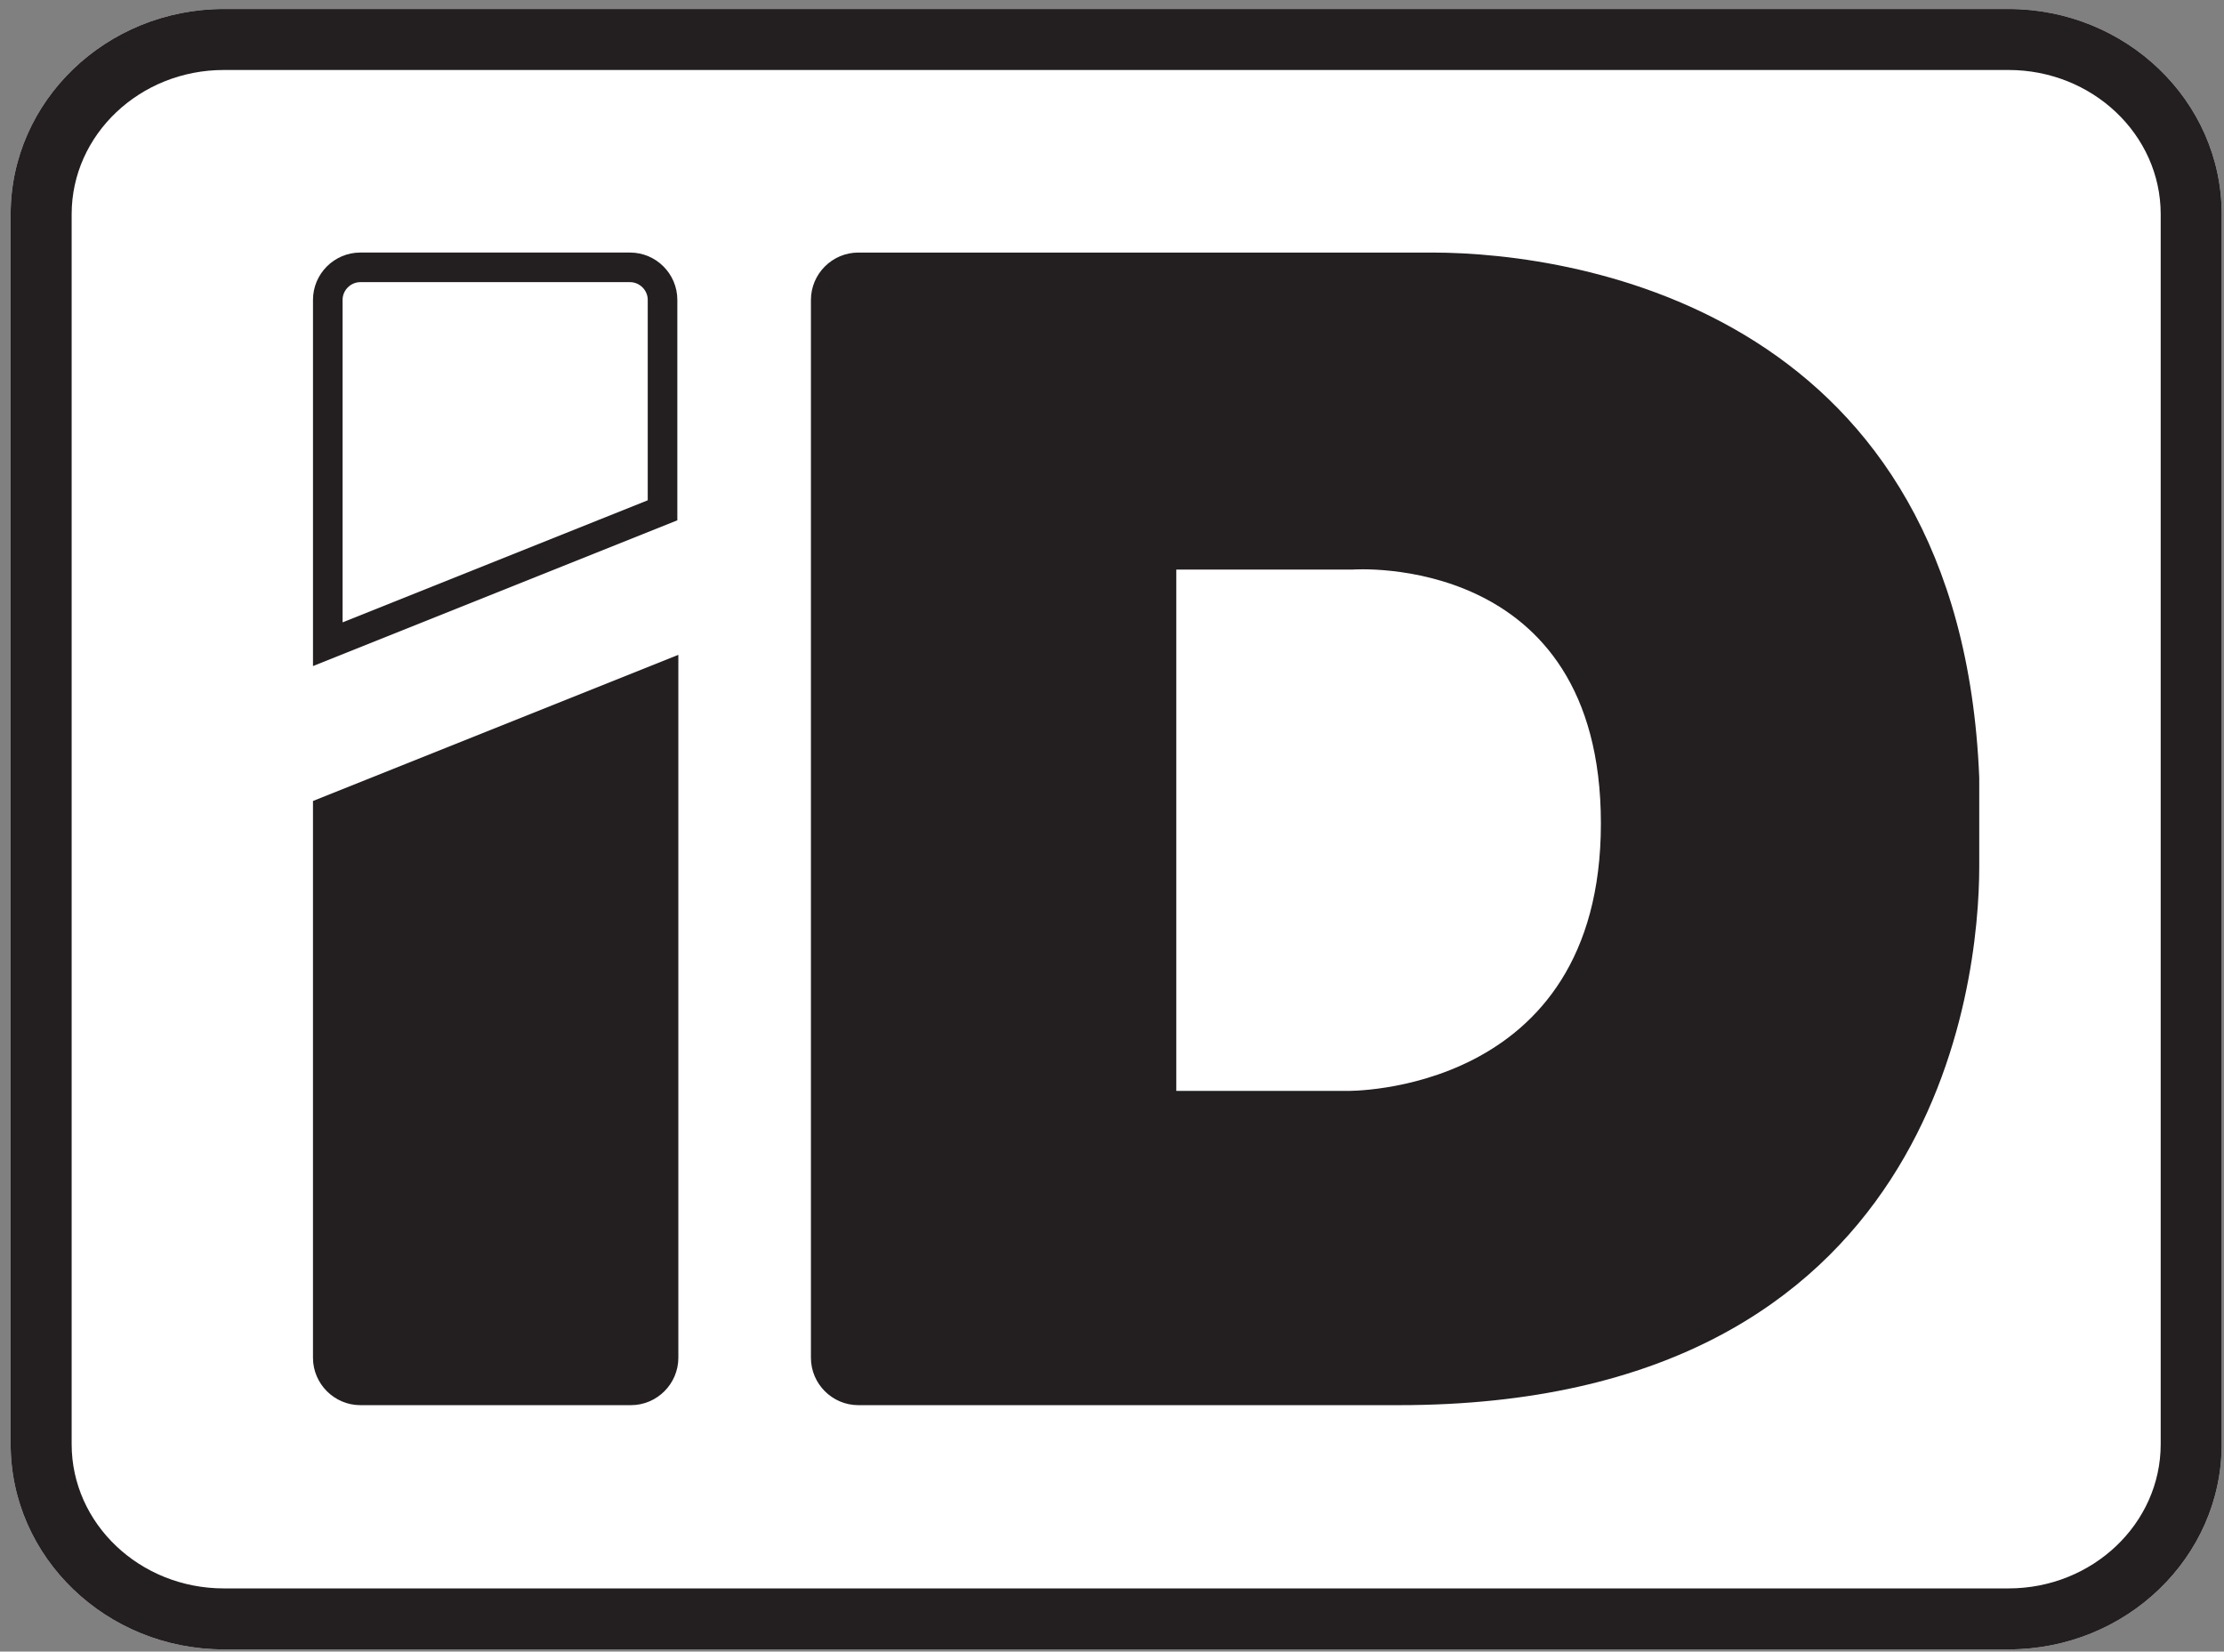 <?xml version="1.0" encoding="UTF-8" standalone="no"?>
<!DOCTYPE svg PUBLIC "-//W3C//DTD SVG 1.1//EN" "http://www.w3.org/Graphics/SVG/1.1/DTD/svg11.dtd">
<svg xmlns="http://www.w3.org/2000/svg" xmlns:xlink="http://www.w3.org/1999/xlink" version="1.1" width="237pt" height="176pt" viewBox="0 0 237 176">
<rect x="0" y="0" width="237" height="176" fill="#808080" stroke="none"/>
<g enable-background="new">
<g id="Layer-1" data-name="Layer">
<clipPath id="cp0">
<path transform="matrix(1,0,0,-1,-302,386)" d="M 0 595.276 L 841.89 595.276 L 841.89 0 L 0 0 Z "/>
</clipPath>
<g clip-path="url(#cp0)">
<path transform="matrix(1,0,0,-1,214.039,.958)" d="M 0 0 L -190.188 0 C -202.714 0 -212.904 -9.809 -212.904 -21.866 L -212.904 -152.942 C -212.904 -165 -202.714 -174.809 -190.188 -174.809 L 0 -174.809 C 12.525 -174.809 22.716 -165 22.716 -152.942 L 22.716 -21.866 C 22.716 -9.809 12.525 0 0 0 " fill="#ffffff"/>
<path transform="matrix(1,0,0,-1,143.481,116.253)" d="M 0 0 L -18.129 0 L -18.129 55.557 L .662 55.557 C .662 55.557 27.118 57.536 27.118 28.504 C 27.118 -.527 0 0 0 0 M 9.105 89.339 L -23.18 89.339 L -43.872 89.339 L -52.014 89.339 C -54.792 89.339 -57.064 87.067 -57.064 84.29 L -57.064 -28.436 C -57.064 -31.214 -54.792 -33.486 -52.014 -33.486 L -44.748 -33.486 L -23.18 -33.486 L 5.593 -33.486 C 62.865 -33.486 67.436 11.48 67.436 23.885 L 67.436 33.386 C 65.457 82.61 25.337 89.339 9.105 89.339 " fill="#231f20"/>
<path transform="matrix(1,0,0,-1,33.353,85.357)" d="M 0 0 L 0 -59.332 C 0 -62.11 2.272 -64.382 5.05 -64.382 L 33.885 -64.382 C 36.663 -64.382 38.935 -62.11 38.935 -59.332 L 38.935 15.574 Z " fill="#231f20"/>
<path transform="matrix(1,0,0,-1,214.039,.958)" d="M 0 0 L -190.188 0 C -202.714 0 -212.904 -9.809 -212.904 -21.866 L -212.904 -152.942 C -212.904 -165 -202.714 -174.809 -190.188 -174.809 L 0 -174.809 C 12.525 -174.809 22.716 -165 22.716 -152.942 L 22.716 -21.866 C 22.716 -9.809 12.525 0 0 0 M 0 -6.5 C 8.941 -6.5 16.215 -13.394 16.215 -21.866 L 16.215 -152.942 C 16.215 -161.415 8.941 -168.309 0 -168.309 L -190.188 -168.309 C -199.129 -168.309 -206.403 -161.415 -206.403 -152.942 L -206.403 -21.866 C -206.403 -13.394 -199.129 -6.5 -190.188 -6.5 L 0 -6.5 " fill="#231f20"/>
<path transform="matrix(1,0,0,-1,67.144,26.913)" d="M 0 0 L -28.754 0 C -31.524 0 -33.79 -2.266 -33.79 -5.036 L -33.79 -44.065 L 5.036 -28.535 L 5.036 -5.036 C 5.036 -2.266 2.77 0 0 0 M 0 -3.154 C 1.02 -3.154 1.882 -4.016 1.882 -5.036 L 1.882 -26.399 L -30.636 -39.407 L -30.636 -5.036 C -30.636 -4.016 -29.774 -3.154 -28.754 -3.154 L 0 -3.154 " fill="#231f20"/>
</g>
</g>
</g>
</svg>
